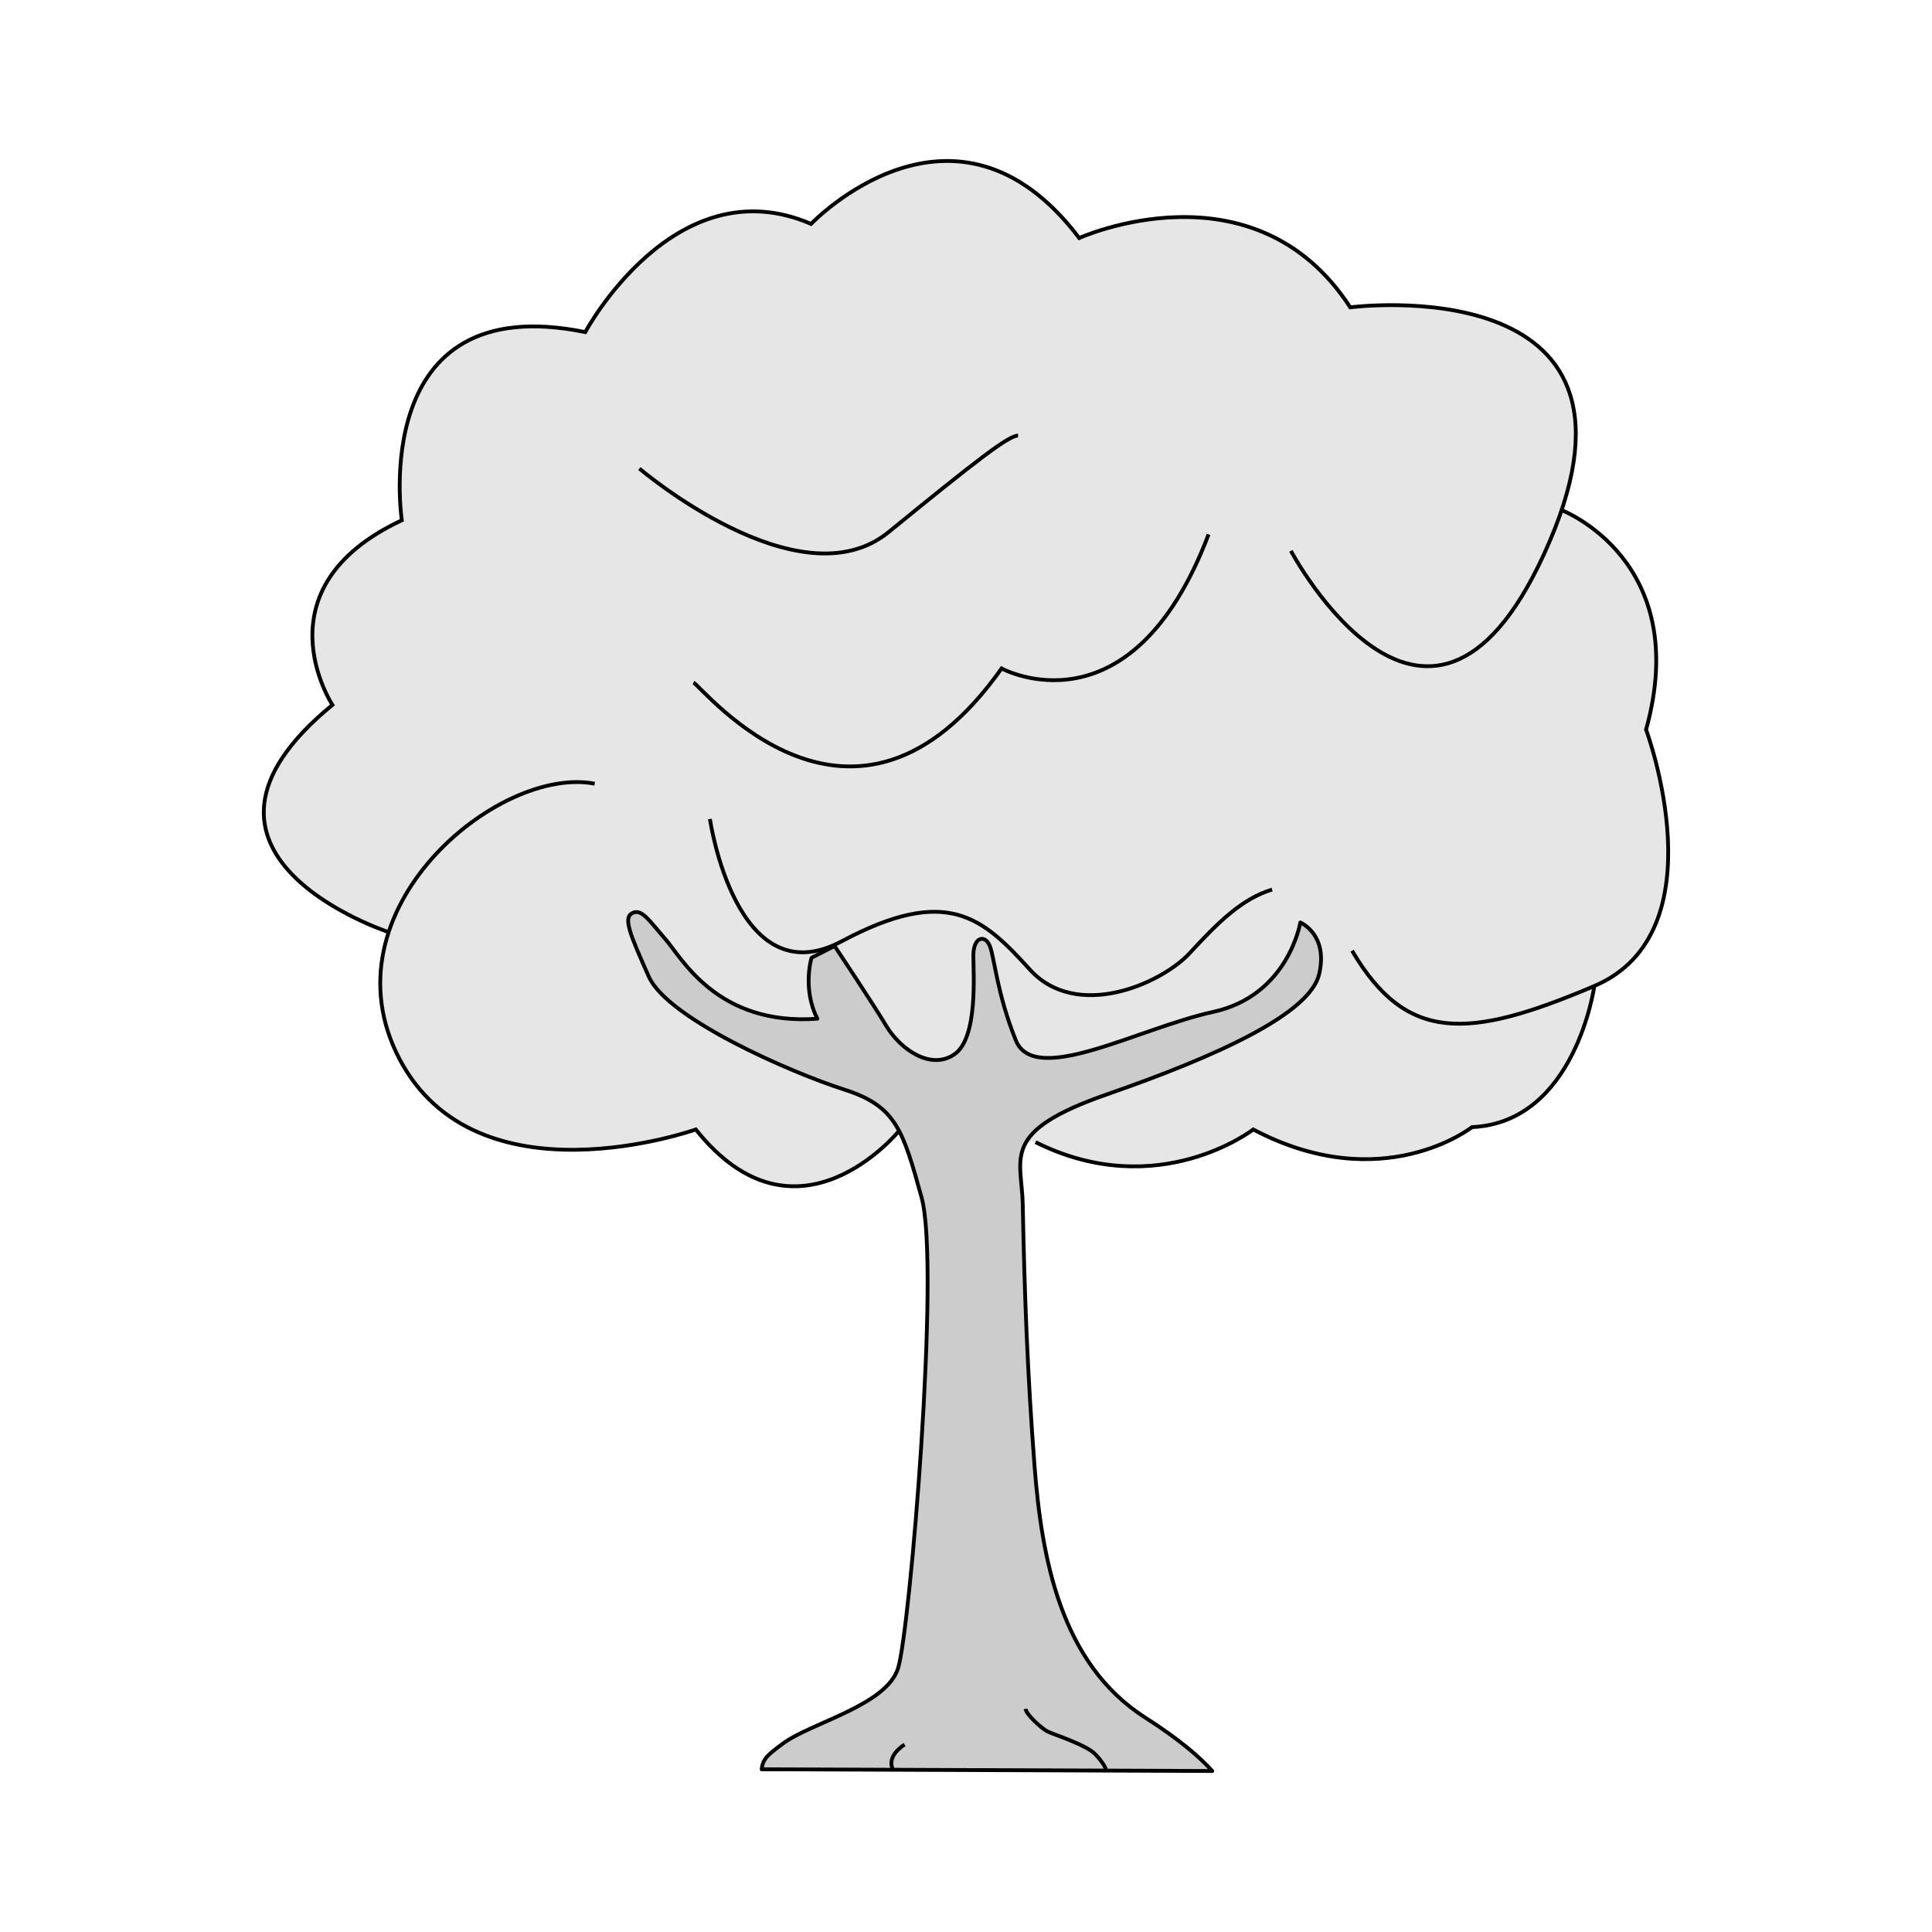 <svg:svg xmlns:dc="http://purl.org/dc/elements/1.1/" xmlns:ns1="http://sodipodi.sourceforge.net/DTD/sodipodi-0.dtd" xmlns:ns2="http://www.inkscape.org/namespaces/inkscape" xmlns:ns4="http://creativecommons.org/ns#" xmlns:rdf="http://www.w3.org/1999/02/22-rdf-syntax-ns#" xmlns:svg="http://www.w3.org/2000/svg" height="805.084" id="svg14524" version="1.1" viewBox="-109.133 -66.324 805.084 805.084" width="805.084" ns1:docname="tree.svg" ns2:version="0.91 r13725">
  <svg:defs id="defs14526" />
  <ns1:namedview bordercolor="#666666" borderopacity="1.0" fit-margin-bottom="0" fit-margin-left="0" fit-margin-right="0" fit-margin-top="0" id="base" pagecolor="#ffffff" showgrid="false" ns2:current-layer="layer1" ns2:cx="-150.37972" ns2:cy="48.630784" ns2:document-units="px" ns2:pageopacity="0.0" ns2:pageshadow="2" ns2:window-height="1005" ns2:window-maximized="1" ns2:window-width="1920" ns2:window-x="-9" ns2:window-y="-9" ns2:zoom="0.35" />
  <svg:g id="layer1" transform="translate(-65.162,-107.665)" ns2:groupmode="layer" ns2:label="Layer 1">
    <svg:path d="m 273.037,778.602 187.486,0.002" id="path14449" style="color:#000000;clip-rule:nonzero;display:inline;overflow:visible;visibility:visible;opacity:1;isolation:auto;mix-blend-mode:normal;color-interpolation:sRGB;color-interpolation-filters:linearRGB;solid-color:#000000;solid-opacity:1;fill:none;fill-opacity:1;fill-rule:nonzero;stroke:#000000;stroke-width:1.584;stroke-linecap:butt;stroke-linejoin:miter;stroke-miterlimit:4;stroke-dasharray:none;stroke-dashoffset:0;stroke-opacity:1;marker:none;color-rendering:auto;image-rendering:auto;shape-rendering:auto;text-rendering:auto;enable-background:accumulate" ns2:connector-curvature="0" />
    <svg:g id="g15119">
      <svg:path d="m 387.531,517.286 c 40.502,20.251 73.57,5.134 85.594,-1.991 3.107,-1.841 6.196,-2.743 6.196,-2.743 1.043,0.55 3.102,1.538 5.145,2.475 50.764,23.29 84.966,-4.005 84.966,-4.005 43.126,-1.96 50.967,-58.809 50.967,-58.809 52.928,-22.543 21.563,-106.836 21.563,-106.836 19.603,-70.57 -35.201,-91.452 -35.201,-91.452 l -0.176,0.375 C 640.669,153.658 518.702,169.412 518.702,169.412 478.516,107.662 405.748,140.528 405.748,140.528 387.891,116.943 369.109,108.88 352.146,108.451 c -32.384,-0.818 -58.135,26.196 -58.135,26.196 -56.848,-24.504 -94.094,45.087 -94.094,45.087 -91.153,-18.623 -76.451,78.412 -76.451,78.412 -60.769,28.424 -28.914,76.941 -28.914,76.941 -75.961,62.239 23.432,94.676 23.432,94.676 l 0.061,-0.024 c -5.384,16.366 -5.143,34.561 4.441,52.859 32.345,61.749 123.498,29.404 123.498,29.404 42.146,52.928 84.691,0.582 84.691,0.582" id="path14410" style="color:#000000;clip-rule:nonzero;display:inline;overflow:visible;visibility:visible;opacity:1;isolation:auto;mix-blend-mode:normal;color-interpolation:sRGB;color-interpolation-filters:linearRGB;solid-color:#000000;solid-opacity:1;fill:#e6e6e6;fill-opacity:1;fill-rule:nonzero;stroke:none;stroke-width:0.404;stroke-linecap:butt;stroke-linejoin:miter;stroke-miterlimit:4;stroke-dasharray:none;stroke-dashoffset:0;stroke-opacity:1;marker:none;color-rendering:auto;image-rendering:auto;shape-rendering:auto;text-rendering:auto;enable-background:accumulate" ns1:nodetypes="cccccccccccsccccccscc" ns2:connector-curvature="0" />
      <svg:path d="m 606.763,253.921 c 0,0 54.802,20.886 35.199,91.457 0,0 31.365,84.292 -21.563,106.836 -52.928,22.543 -78.412,23.523 -100.955,-14.702" id="path14380" style="color:#000000;clip-rule:nonzero;display:inline;overflow:visible;visibility:visible;opacity:1;isolation:auto;mix-blend-mode:normal;color-interpolation:sRGB;color-interpolation-filters:linearRGB;solid-color:#000000;solid-opacity:1;fill:none;fill-opacity:1;fill-rule:nonzero;stroke:#000000;stroke-width:1.584;stroke-linecap:butt;stroke-linejoin:miter;stroke-miterlimit:4;stroke-dasharray:none;stroke-dashoffset:0;stroke-opacity:1;marker:none;color-rendering:auto;image-rendering:auto;shape-rendering:auto;text-rendering:auto;enable-background:accumulate" ns1:nodetypes="ccsc" ns2:connector-curvature="0" />
      <svg:path d="m 620.399,452.214 c 0,0 -7.841,56.848 -50.967,58.809 0,0 -37.245,29.404 -91.153,0.98 0,0 -39.778,30.765 -90.746,5.282" id="path14382" style="color:#000000;clip-rule:nonzero;display:inline;overflow:visible;visibility:visible;opacity:1;isolation:auto;mix-blend-mode:normal;color-interpolation:sRGB;color-interpolation-filters:linearRGB;solid-color:#000000;solid-opacity:1;fill:none;fill-opacity:1;fill-rule:nonzero;stroke:#000000;stroke-width:1.584;stroke-linecap:butt;stroke-linejoin:miter;stroke-miterlimit:4;stroke-dasharray:none;stroke-dashoffset:0;stroke-opacity:1;marker:none;color-rendering:auto;image-rendering:auto;shape-rendering:auto;text-rendering:auto;enable-background:accumulate" ns1:nodetypes="cccc" ns2:connector-curvature="0" />
      <svg:path d="m 330.674,512.581 c 0,0 -42.543,52.349 -84.69,-0.579 0,0 -91.153,32.345 -123.498,-29.404 -32.345,-61.749 41.166,-122.518 81.352,-114.677" id="path14386" style="color:#000000;clip-rule:nonzero;display:inline;overflow:visible;visibility:visible;opacity:1;isolation:auto;mix-blend-mode:normal;color-interpolation:sRGB;color-interpolation-filters:linearRGB;solid-color:#000000;solid-opacity:1;fill:none;fill-opacity:1;fill-rule:nonzero;stroke:#000000;stroke-width:1.584;stroke-linecap:butt;stroke-linejoin:miter;stroke-miterlimit:4;stroke-dasharray:none;stroke-dashoffset:0;stroke-opacity:1;marker:none;color-rendering:auto;image-rendering:auto;shape-rendering:auto;text-rendering:auto;enable-background:accumulate" ns1:nodetypes="ccsc" ns2:connector-curvature="0" />
      <svg:path d="m 117.983,429.762 c 0,0 -99.392,-32.437 -23.431,-94.676 0,0 -31.855,-48.517 28.914,-76.941 0,0 -14.702,-97.034 76.451,-78.412 0,0 37.245,-69.59 94.094,-45.087 0,0 59.789,-62.729 111.736,5.881 0,0 72.768,-32.87 112.954,28.879 0,0 132.082,-17.118 83.074,97.559 -49.007,114.677 -107.816,3.921 -107.816,3.921" id="path14388" style="color:#000000;clip-rule:nonzero;display:inline;overflow:visible;visibility:visible;opacity:1;isolation:auto;mix-blend-mode:normal;color-interpolation:sRGB;color-interpolation-filters:linearRGB;solid-color:#000000;solid-opacity:1;fill:none;fill-opacity:1;fill-rule:nonzero;stroke:#000000;stroke-width:1.584;stroke-linecap:butt;stroke-linejoin:miter;stroke-miterlimit:4;stroke-dasharray:none;stroke-dashoffset:0;stroke-opacity:1;marker:none;color-rendering:auto;image-rendering:auto;shape-rendering:auto;text-rendering:auto;enable-background:accumulate" ns1:nodetypes="cccccccsc" ns2:connector-curvature="0" />
      <svg:path d="m 222.461,236.582 c 0,0 66.65,56.848 103.895,26.464 37.245,-30.384 49.987,-40.186 53.908,-40.186" id="path14393" style="color:#000000;clip-rule:nonzero;display:inline;overflow:visible;visibility:visible;opacity:1;isolation:auto;mix-blend-mode:normal;color-interpolation:sRGB;color-interpolation-filters:linearRGB;solid-color:#000000;solid-opacity:1;fill:none;fill-opacity:1;fill-rule:nonzero;stroke:#000000;stroke-width:1.584;stroke-linecap:butt;stroke-linejoin:miter;stroke-miterlimit:4;stroke-dasharray:none;stroke-dashoffset:0;stroke-opacity:1;marker:none;color-rendering:auto;image-rendering:auto;shape-rendering:auto;text-rendering:auto;enable-background:accumulate" ns2:connector-curvature="0" />
      <svg:path d="m 245.004,325.775 c 3.921,1.96 66.65,81.352 128.399,-5.881 0,0 53.908,29.404 86.253,-55.868" id="path14395" style="color:#000000;clip-rule:nonzero;display:inline;overflow:visible;visibility:visible;opacity:1;isolation:auto;mix-blend-mode:normal;color-interpolation:sRGB;color-interpolation-filters:linearRGB;solid-color:#000000;solid-opacity:1;fill:none;fill-opacity:1;fill-rule:nonzero;stroke:#000000;stroke-width:1.584;stroke-linecap:butt;stroke-linejoin:miter;stroke-miterlimit:4;stroke-dasharray:none;stroke-dashoffset:0;stroke-opacity:1;marker:none;color-rendering:auto;image-rendering:auto;shape-rendering:auto;text-rendering:auto;enable-background:accumulate" ns2:connector-curvature="0" />
      <svg:path d="m 251.865,382.624 c 0,0 10.782,74.491 54.888,50.967 44.106,-23.523 58.809,-9.801 78.412,11.762 19.603,21.563 54.888,5.881 66.65,-6.861 11.762,-12.742 21.563,-22.543 34.305,-26.464" id="path14397" style="color:#000000;clip-rule:nonzero;display:inline;overflow:visible;visibility:visible;opacity:1;isolation:auto;mix-blend-mode:normal;color-interpolation:sRGB;color-interpolation-filters:linearRGB;solid-color:#000000;solid-opacity:1;fill:none;fill-opacity:1;fill-rule:nonzero;stroke:#000000;stroke-width:1.584;stroke-linecap:butt;stroke-linejoin:miter;stroke-miterlimit:4;stroke-dasharray:none;stroke-dashoffset:0;stroke-opacity:1;marker:none;color-rendering:auto;image-rendering:auto;shape-rendering:auto;text-rendering:auto;enable-background:accumulate" ns2:connector-curvature="0" />
    </svg:g>
    <svg:g id="g15114">
      <svg:path d="m 461.189,779.335 c -5.277,-5.891 -13.875,-13.274 -27.997,-22.297 -35.285,-22.543 -43.126,-66.65 -46.067,-104.875 -2.94,-38.226 -4.211,-72.5 -4.901,-108.796 -0.374,-19.683 -9.801,-30.384 35.285,-46.067 45.087,-15.682 84.292,-33.325 88.213,-49.987 3.921,-16.662 -7.841,-21.563 -7.841,-21.563 0,0 -4.901,30.384 -36.265,37.245 -31.365,6.861 -74.491,31.365 -82.332,11.762 -7.841,-19.603 -8.821,-34.305 -10.782,-39.206 -1.96,-4.901 -6.861,-3.921 -6.861,3.921 0,7.841 1.96,34.305 -7.841,41.166 -9.801,6.861 -22.543,-1.96 -28.424,-11.762 -5.881,-9.801 -21.563,-33.325 -21.563,-33.325 l -9.61,4.907 c 0,0 -3.936,12.873 2.437,25.393 -41.834,3.025 -56.536,-25.399 -63.397,-33.24 -6.861,-7.841 -9.801,-12.742 -13.722,-10.782 -3.921,1.96 -0.98,8.821 6.861,26.464 7.841,17.643 59.789,40.186 81.352,47.047 21.563,6.861 24.504,16.662 32.345,45.087 7.841,28.424 -4.901,180.347 -9.801,196.029 -4.901,15.682 -36.379,22.717 -48.141,31.538 -5.881,4.411 -8.217,6.075 -8.707,10.608 z" id="path14406" style="color:#000000;clip-rule:nonzero;display:inline;overflow:visible;visibility:visible;opacity:1;isolation:auto;mix-blend-mode:normal;color-interpolation:sRGB;color-interpolation-filters:linearRGB;solid-color:#000000;solid-opacity:1;fill:#cccccc;fill-opacity:1;fill-rule:nonzero;stroke:#000000;stroke-width:1.584;stroke-linecap:butt;stroke-linejoin:round;stroke-miterlimit:4;stroke-dasharray:none;stroke-dashoffset:0;stroke-opacity:1;marker:none;color-rendering:auto;image-rendering:auto;shape-rendering:auto;text-rendering:auto;enable-background:accumulate" ns1:nodetypes="cssssscsssssscccssssssscc" ns2:connector-curvature="0" />
      <svg:path d="m 328.116,778.602 c 0,0 -3.23,-4.901 4.856,-10.292" id="path14408" style="color:#000000;clip-rule:nonzero;display:inline;overflow:visible;visibility:visible;opacity:1;isolation:auto;mix-blend-mode:normal;color-interpolation:sRGB;color-interpolation-filters:linearRGB;solid-color:#000000;solid-opacity:1;fill:none;fill-opacity:1;fill-rule:nonzero;stroke:#000000;stroke-width:1.584;stroke-linecap:butt;stroke-linejoin:miter;stroke-miterlimit:4;stroke-dasharray:none;stroke-dashoffset:0;stroke-opacity:1;marker:none;color-rendering:auto;image-rendering:auto;shape-rendering:auto;text-rendering:auto;enable-background:accumulate" ns1:nodetypes="cc" ns2:connector-curvature="0" />
      <svg:path d="m 416.839,778.602 c 0,0 -0.49,-2.113 -4.288,-6.156 -3.798,-4.043 -17.52,-8.331 -19.97,-9.556 -2.45,-1.225 -8.944,-7.106 -9.189,-9.434" id="path14451" style="color:#000000;clip-rule:nonzero;display:inline;overflow:visible;visibility:visible;opacity:1;isolation:auto;mix-blend-mode:normal;color-interpolation:sRGB;color-interpolation-filters:linearRGB;solid-color:#000000;solid-opacity:1;fill:none;fill-opacity:1;fill-rule:nonzero;stroke:#000000;stroke-width:1.584;stroke-linecap:butt;stroke-linejoin:miter;stroke-miterlimit:4;stroke-dasharray:none;stroke-dashoffset:0;stroke-opacity:1;marker:none;color-rendering:auto;image-rendering:auto;shape-rendering:auto;text-rendering:auto;enable-background:accumulate" ns2:connector-curvature="0" />
    </svg:g>
  </svg:g>
</svg:svg>